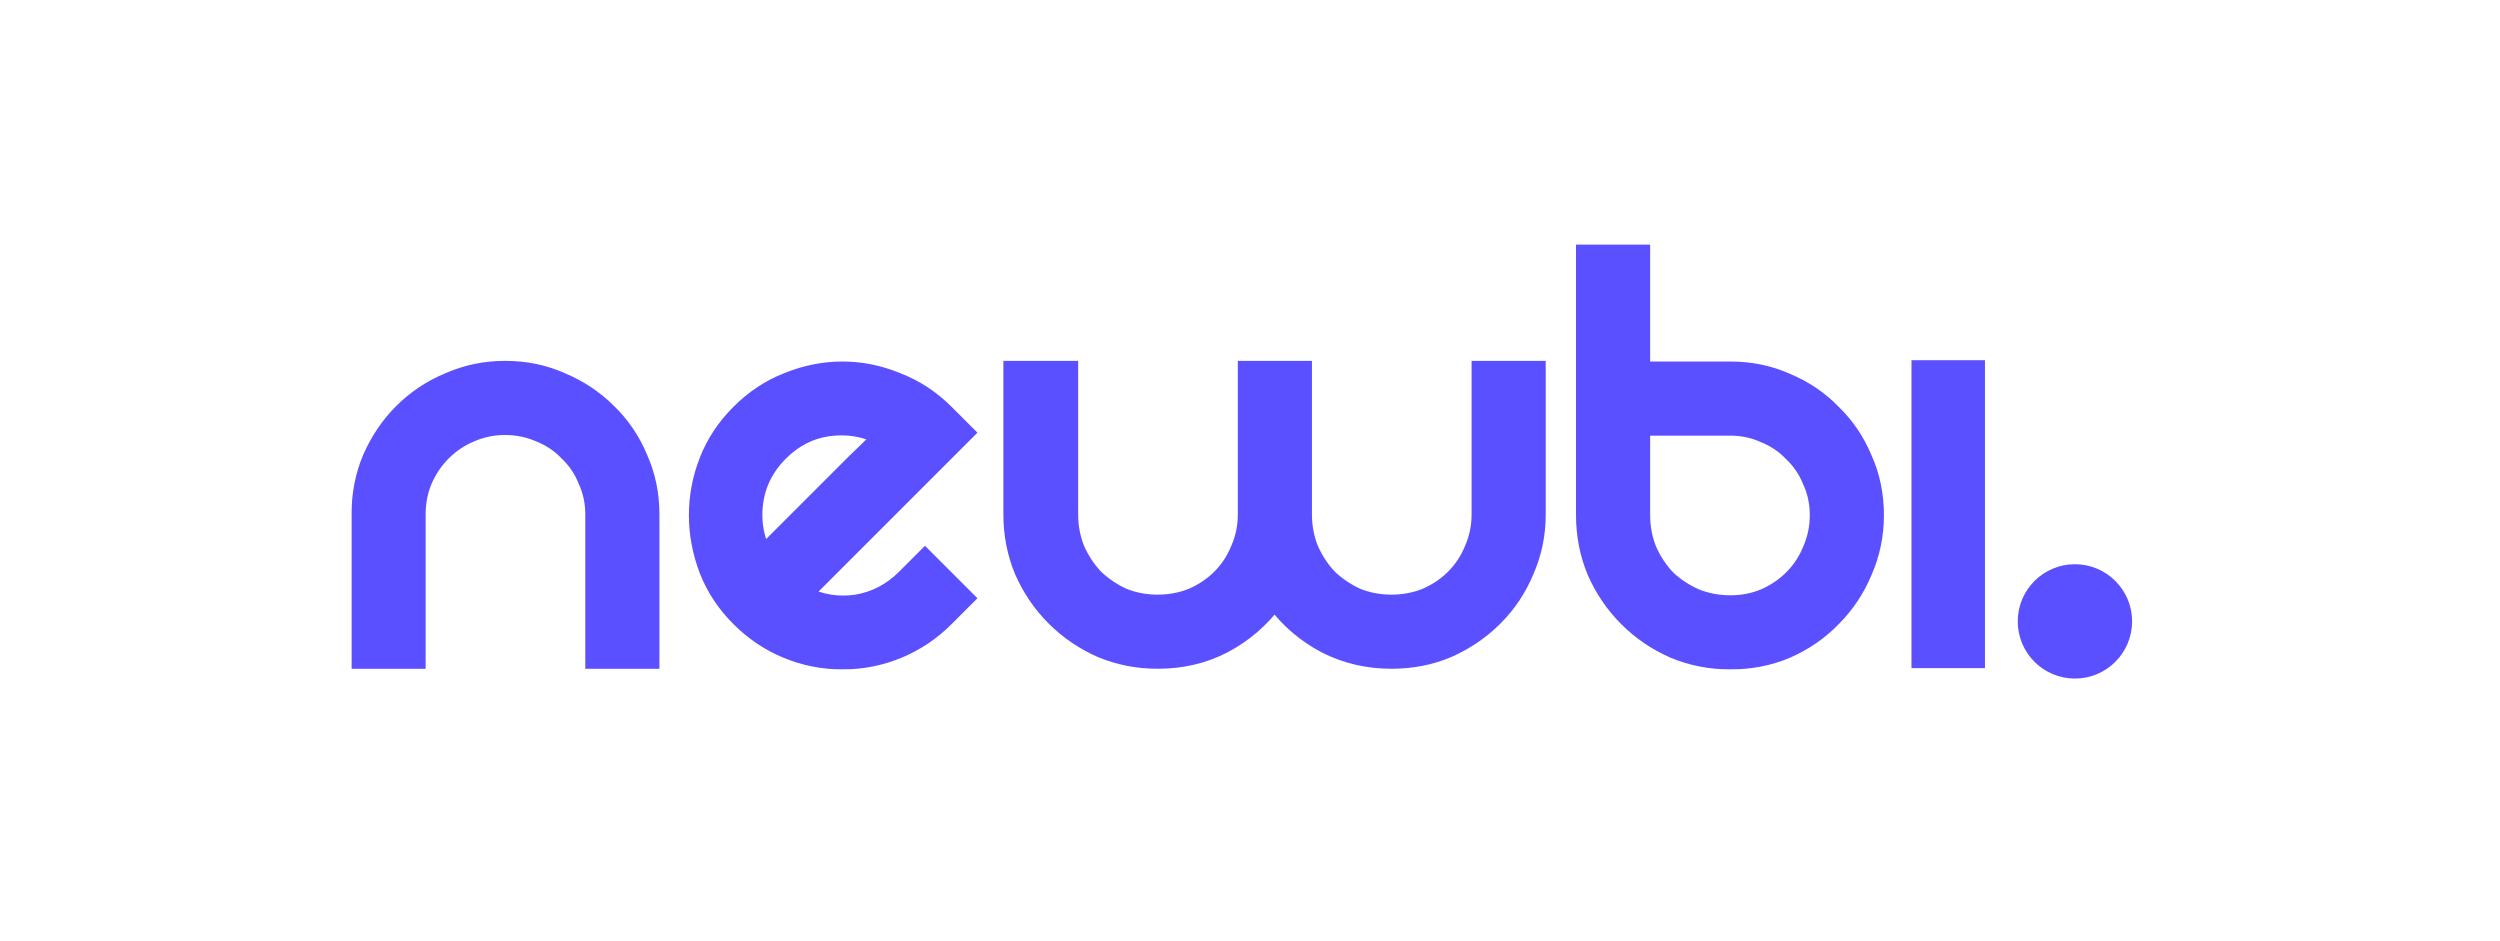 <svg width="3841" height="1445" viewBox="0 0 3841 1445" fill="none" xmlns="http://www.w3.org/2000/svg">
<mask id="path-1-outside-1_32_10" maskUnits="userSpaceOnUse" x="539.617" y="374.955" width="2511" height="654" fill="black">
<rect fill="white" x="539.617" y="374.955" width="2511" height="654"/>
<path d="M552.617 790.469C552.617 759.208 558.271 730.274 569.578 703.668C581.551 676.397 597.514 652.785 617.469 632.831C638.088 612.211 662.033 596.248 689.304 584.94C716.575 572.968 745.509 566.981 776.105 566.981C807.367 566.981 836.301 572.968 862.906 584.94C890.177 596.248 914.122 612.211 934.742 632.831C955.361 652.785 971.325 676.397 982.632 703.668C994.605 730.274 1000.59 759.208 1000.59 790.469V1014.96H911.794V790.469C911.794 771.845 908.136 754.552 900.819 738.588C894.168 721.96 884.523 707.659 871.886 695.687C859.913 683.049 845.613 673.404 828.984 666.753C812.355 659.436 794.729 655.778 776.105 655.778C757.481 655.778 739.855 659.436 723.226 666.753C707.263 673.404 692.962 683.049 680.325 695.687C668.352 707.659 658.707 721.96 651.391 738.588C644.739 754.552 641.414 771.845 641.414 790.469V1014.96H552.617V790.469ZM1421.14 856.319L1484 919.175L1453.07 950.104C1431.79 971.388 1407.51 987.684 1380.24 998.992C1352.97 1010.3 1324.36 1015.95 1294.43 1015.95C1264.5 1015.95 1235.9 1010.3 1208.63 998.992C1181.36 987.684 1157.08 971.388 1135.8 950.104C1113.85 928.154 1097.55 903.544 1086.91 876.273C1076.27 848.337 1070.95 820.068 1070.95 791.467C1070.95 762.866 1076.27 734.93 1086.91 707.659C1097.55 680.388 1113.85 655.778 1135.8 633.828C1157.75 611.879 1182.36 595.583 1209.63 584.94C1237.56 573.633 1265.83 567.979 1294.43 567.979C1323.03 567.979 1350.97 573.633 1378.24 584.94C1406.18 595.583 1431.12 611.879 1453.07 633.828L1484 664.757L1235.57 913.188C1260.84 925.826 1287.45 930.149 1315.39 926.159C1343.99 921.503 1368.93 908.532 1390.21 887.248L1421.14 856.319ZM1198.65 695.687C1172.05 722.292 1158.74 754.219 1158.74 791.467C1158.74 812.087 1163.4 831.708 1172.71 850.332C1180.69 842.351 1192.67 830.378 1208.63 814.415C1225.26 797.786 1242.55 780.492 1260.51 762.533C1279.14 743.909 1296.76 726.283 1313.39 709.654C1330.68 693.026 1343.99 680.056 1353.3 670.744C1328.02 658.106 1301.08 653.783 1272.48 657.773C1244.55 661.764 1219.94 674.402 1198.65 695.687ZM2362.3 566.981V790.469C2362.3 821.066 2356.31 850 2344.34 877.271C2333.03 904.541 2317.07 928.487 2296.45 949.106C2275.83 969.725 2251.89 986.021 2224.61 997.994C2198.01 1009.3 2169.08 1014.96 2137.81 1014.96C2101.23 1014.96 2067.31 1006.97 2036.05 991.01C2004.79 974.381 1978.84 952.099 1958.23 924.163C1937.61 952.099 1911.67 974.381 1880.4 991.01C1849.81 1006.97 1815.88 1014.96 1778.64 1014.96C1748.04 1014.96 1719.11 1009.3 1691.84 997.994C1664.56 986.021 1640.62 969.725 1620 949.106C1599.38 928.487 1583.08 904.541 1571.11 877.271C1559.8 850 1554.15 821.066 1554.15 790.469V566.981H1643.95V790.469C1643.95 809.093 1647.27 826.72 1653.92 843.348C1661.24 859.977 1670.88 874.61 1682.86 887.248C1695.49 899.22 1709.79 908.865 1725.76 916.181C1742.39 922.833 1760.01 926.159 1778.64 926.159C1797.26 926.159 1814.89 922.833 1831.52 916.181C1848.14 908.865 1862.44 899.22 1874.42 887.248C1887.05 874.61 1896.7 859.977 1903.35 843.348C1910.67 826.72 1914.33 809.093 1914.33 790.469V566.981H2003.12V790.469C2003.12 809.093 2006.45 826.72 2013.1 843.348C2020.42 859.977 2030.06 874.61 2042.03 887.248C2054.67 899.22 2068.97 908.865 2084.93 916.181C2101.56 922.833 2119.19 926.159 2137.81 926.159C2156.44 926.159 2174.06 922.833 2190.69 916.181C2207.32 908.865 2221.62 899.22 2233.59 887.248C2246.23 874.61 2255.88 859.977 2262.53 843.348C2269.84 826.72 2273.5 809.093 2273.5 790.469V566.981H2362.3ZM2658.42 567.979C2689.68 567.979 2718.61 573.965 2745.22 585.938C2772.49 597.245 2796.1 613.209 2816.06 633.828C2836.68 653.782 2852.64 677.395 2863.95 704.666C2875.92 731.272 2881.91 760.205 2881.91 791.467C2881.91 822.064 2875.92 850.997 2863.95 878.268C2852.64 905.539 2836.68 929.484 2816.06 950.104C2796.1 970.723 2772.49 987.019 2745.22 998.992C2718.61 1010.3 2689.68 1015.95 2658.42 1015.95C2627.82 1015.95 2598.89 1010.3 2571.62 998.992C2544.35 987.019 2520.4 970.723 2499.78 950.104C2479.16 929.484 2462.87 905.539 2450.89 878.268C2439.59 850.997 2433.93 822.064 2433.93 791.467V388.391H2522.73V567.979H2658.42ZM2658.42 927.156C2677.04 927.156 2694.34 923.831 2710.3 917.179C2726.93 909.863 2741.23 900.218 2753.2 888.245C2765.84 875.608 2775.48 860.975 2782.13 844.346C2789.45 827.717 2793.11 810.091 2793.11 791.467C2793.11 772.843 2789.45 755.549 2782.13 739.586C2775.48 722.957 2765.84 708.657 2753.2 696.684C2741.23 684.047 2726.93 674.402 2710.3 667.751C2694.34 660.434 2677.04 656.776 2658.42 656.776H2522.73V791.467C2522.73 810.091 2526.05 827.717 2532.71 844.346C2540.02 860.975 2549.67 875.608 2561.64 888.245C2574.28 900.218 2588.91 909.863 2605.54 917.179C2622.17 923.831 2639.79 927.156 2658.42 927.156ZM2949.34 565.984H3037.14V1013.96H2949.34V565.984Z"/>
</mask>
<path d="M552.617 790.469C552.617 759.208 558.271 730.274 569.578 703.668C581.551 676.397 597.514 652.785 617.469 632.831C638.088 612.211 662.033 596.248 689.304 584.94C716.575 572.968 745.509 566.981 776.105 566.981C807.367 566.981 836.301 572.968 862.906 584.94C890.177 596.248 914.122 612.211 934.742 632.831C955.361 652.785 971.325 676.397 982.632 703.668C994.605 730.274 1000.59 759.208 1000.59 790.469V1014.96H911.794V790.469C911.794 771.845 908.136 754.552 900.819 738.588C894.168 721.96 884.523 707.659 871.886 695.687C859.913 683.049 845.613 673.404 828.984 666.753C812.355 659.436 794.729 655.778 776.105 655.778C757.481 655.778 739.855 659.436 723.226 666.753C707.263 673.404 692.962 683.049 680.325 695.687C668.352 707.659 658.707 721.96 651.391 738.588C644.739 754.552 641.414 771.845 641.414 790.469V1014.96H552.617V790.469ZM1421.14 856.319L1484 919.175L1453.07 950.104C1431.79 971.388 1407.51 987.684 1380.24 998.992C1352.97 1010.3 1324.36 1015.95 1294.43 1015.95C1264.5 1015.95 1235.9 1010.3 1208.63 998.992C1181.36 987.684 1157.08 971.388 1135.8 950.104C1113.85 928.154 1097.55 903.544 1086.91 876.273C1076.27 848.337 1070.95 820.068 1070.95 791.467C1070.95 762.866 1076.27 734.93 1086.91 707.659C1097.55 680.388 1113.85 655.778 1135.8 633.828C1157.75 611.879 1182.36 595.583 1209.63 584.94C1237.56 573.633 1265.83 567.979 1294.43 567.979C1323.03 567.979 1350.97 573.633 1378.24 584.94C1406.18 595.583 1431.12 611.879 1453.07 633.828L1484 664.757L1235.57 913.188C1260.84 925.826 1287.45 930.149 1315.39 926.159C1343.99 921.503 1368.93 908.532 1390.21 887.248L1421.14 856.319ZM1198.65 695.687C1172.05 722.292 1158.74 754.219 1158.74 791.467C1158.74 812.087 1163.4 831.708 1172.71 850.332C1180.69 842.351 1192.67 830.378 1208.63 814.415C1225.26 797.786 1242.55 780.492 1260.51 762.533C1279.14 743.909 1296.76 726.283 1313.39 709.654C1330.68 693.026 1343.99 680.056 1353.3 670.744C1328.02 658.106 1301.08 653.783 1272.48 657.773C1244.55 661.764 1219.94 674.402 1198.65 695.687ZM2362.3 566.981V790.469C2362.3 821.066 2356.31 850 2344.34 877.271C2333.03 904.541 2317.07 928.487 2296.45 949.106C2275.83 969.725 2251.89 986.021 2224.61 997.994C2198.01 1009.3 2169.08 1014.96 2137.81 1014.96C2101.23 1014.96 2067.31 1006.97 2036.05 991.01C2004.79 974.381 1978.84 952.099 1958.23 924.163C1937.61 952.099 1911.67 974.381 1880.4 991.01C1849.81 1006.97 1815.88 1014.96 1778.64 1014.96C1748.04 1014.96 1719.11 1009.3 1691.84 997.994C1664.56 986.021 1640.62 969.725 1620 949.106C1599.38 928.487 1583.08 904.541 1571.11 877.271C1559.8 850 1554.15 821.066 1554.15 790.469V566.981H1643.95V790.469C1643.95 809.093 1647.27 826.72 1653.92 843.348C1661.24 859.977 1670.88 874.61 1682.86 887.248C1695.49 899.22 1709.79 908.865 1725.76 916.181C1742.39 922.833 1760.01 926.159 1778.64 926.159C1797.26 926.159 1814.89 922.833 1831.52 916.181C1848.14 908.865 1862.44 899.22 1874.42 887.248C1887.05 874.61 1896.7 859.977 1903.35 843.348C1910.67 826.72 1914.33 809.093 1914.33 790.469V566.981H2003.12V790.469C2003.12 809.093 2006.45 826.72 2013.1 843.348C2020.42 859.977 2030.06 874.61 2042.03 887.248C2054.67 899.22 2068.97 908.865 2084.93 916.181C2101.56 922.833 2119.19 926.159 2137.81 926.159C2156.44 926.159 2174.06 922.833 2190.69 916.181C2207.32 908.865 2221.62 899.22 2233.59 887.248C2246.23 874.61 2255.88 859.977 2262.53 843.348C2269.84 826.72 2273.5 809.093 2273.5 790.469V566.981H2362.3ZM2658.42 567.979C2689.68 567.979 2718.61 573.965 2745.22 585.938C2772.49 597.245 2796.1 613.209 2816.06 633.828C2836.68 653.782 2852.64 677.395 2863.95 704.666C2875.92 731.272 2881.91 760.205 2881.91 791.467C2881.91 822.064 2875.92 850.997 2863.95 878.268C2852.64 905.539 2836.68 929.484 2816.06 950.104C2796.1 970.723 2772.49 987.019 2745.22 998.992C2718.61 1010.3 2689.68 1015.95 2658.42 1015.95C2627.82 1015.95 2598.89 1010.3 2571.62 998.992C2544.35 987.019 2520.4 970.723 2499.78 950.104C2479.16 929.484 2462.87 905.539 2450.89 878.268C2439.59 850.997 2433.93 822.064 2433.93 791.467V388.391H2522.73V567.979H2658.42ZM2658.42 927.156C2677.04 927.156 2694.34 923.831 2710.3 917.179C2726.93 909.863 2741.23 900.218 2753.2 888.245C2765.84 875.608 2775.48 860.975 2782.13 844.346C2789.45 827.717 2793.11 810.091 2793.11 791.467C2793.11 772.843 2789.45 755.549 2782.13 739.586C2775.48 722.957 2765.84 708.657 2753.2 696.684C2741.23 684.047 2726.93 674.402 2710.3 667.751C2694.34 660.434 2677.04 656.776 2658.42 656.776H2522.73V791.467C2522.73 810.091 2526.05 827.717 2532.71 844.346C2540.02 860.975 2549.67 875.608 2561.64 888.245C2574.28 900.218 2588.91 909.863 2605.54 917.179C2622.17 923.831 2639.79 927.156 2658.42 927.156ZM2949.34 565.984H3037.14V1013.96H2949.34V565.984Z" fill="#5B50FF"/>
<path d="M569.578 703.668L558.088 698.624L558.058 698.692L558.029 698.76L569.578 703.668ZM617.469 632.831L626.342 641.704L626.342 641.704L617.469 632.831ZM689.304 584.94L694.111 596.532L694.23 596.483L694.349 596.431L689.304 584.94ZM862.906 584.94L857.757 596.384L857.927 596.461L858.1 596.532L862.906 584.94ZM934.742 632.831L925.868 641.704L925.941 641.777L926.015 641.848L934.742 632.831ZM982.632 703.668L971.04 708.475L971.112 708.647L971.188 708.818L982.632 703.668ZM1000.59 1014.96V1027.5H1013.14V1014.96H1000.59ZM911.794 1014.96H899.245V1027.5H911.794V1014.96ZM900.819 738.588L889.168 743.249L889.283 743.536L889.412 743.817L900.819 738.588ZM871.886 695.687L862.776 704.317L863.009 704.563L863.255 704.796L871.886 695.687ZM828.984 666.753L823.93 678.239L824.125 678.325L824.323 678.404L828.984 666.753ZM723.226 666.753L728.053 678.337L728.167 678.289L728.28 678.239L723.226 666.753ZM680.325 695.687L671.451 686.813L671.451 686.813L680.325 695.687ZM651.391 738.588L639.905 733.534L639.855 733.647L639.807 733.762L651.391 738.588ZM641.414 1014.96V1027.5H653.963V1014.96H641.414ZM552.617 1014.96H540.068V1027.5H552.617V1014.96ZM565.166 790.469C565.166 760.756 570.532 733.507 581.128 708.577L558.029 698.76C546.01 727.041 540.068 757.66 540.068 790.469H565.166ZM581.069 708.713C592.45 682.79 607.551 660.495 626.342 641.704L608.595 623.957C587.478 645.074 570.652 670.005 558.088 698.624L581.069 708.713ZM626.342 641.704C645.783 622.264 668.341 607.217 694.111 596.532L684.498 573.348C655.725 585.278 630.393 602.159 608.595 623.957L626.342 641.704ZM694.349 596.431C719.985 585.175 747.197 579.53 776.105 579.53V554.432C743.821 554.432 713.164 560.76 684.259 573.45L694.349 596.431ZM776.105 579.53C805.72 579.53 832.884 585.191 857.757 596.384L868.056 573.497C839.718 560.744 809.013 554.432 776.105 554.432V579.53ZM858.1 596.532C883.869 607.217 906.428 622.264 925.868 641.704L943.615 623.957C921.817 602.159 896.485 585.278 867.713 573.348L858.1 596.532ZM926.015 641.848C945.365 660.575 960.37 682.742 971.04 708.475L994.224 698.862C982.279 670.053 965.357 644.995 943.469 623.813L926.015 641.848ZM971.188 708.818C982.381 733.691 988.042 760.854 988.042 790.469H1013.14C1013.14 757.561 1006.83 726.857 994.076 698.519L971.188 708.818ZM988.042 790.469V1014.96H1013.14V790.469H988.042ZM1000.59 1002.41H911.794V1027.5H1000.59V1002.41ZM924.343 1014.96V790.469H899.245V1014.96H924.343ZM924.343 790.469C924.343 770.152 920.341 751.062 912.227 733.36L889.412 743.817C895.931 758.041 899.245 773.539 899.245 790.469H924.343ZM912.471 733.928C905.166 715.665 894.509 699.833 880.516 686.577L863.255 704.796C874.538 715.485 883.17 728.254 889.168 743.249L912.471 733.928ZM880.996 687.056C867.739 673.063 851.907 662.406 833.645 655.101L824.323 678.404C839.318 684.402 852.087 693.034 862.776 704.317L880.996 687.056ZM834.038 655.266C815.776 647.231 796.424 643.229 776.105 643.229V668.327C793.034 668.327 808.935 671.641 823.93 678.239L834.038 655.266ZM776.105 643.229C755.786 643.229 736.434 647.231 718.172 655.266L728.28 678.239C743.276 671.641 759.176 668.327 776.105 668.327V643.229ZM718.4 655.169C700.872 662.472 685.208 673.056 671.451 686.813L689.198 704.56C700.716 693.042 713.653 684.336 728.053 678.337L718.4 655.169ZM671.451 686.813C658.3 699.964 647.802 715.586 639.905 733.534L662.877 743.642C669.613 728.333 678.404 715.354 689.198 704.56L671.451 686.813ZM639.807 733.762C632.471 751.369 628.865 770.317 628.865 790.469H653.963C653.963 773.373 657.008 757.734 662.975 743.415L639.807 733.762ZM628.865 790.469V1014.96H653.963V790.469H628.865ZM641.414 1002.41H552.617V1027.5H641.414V1002.41ZM565.166 1014.96V790.469H540.068V1014.96H565.166ZM1421.14 856.319L1430.02 847.445L1421.14 838.572L1412.27 847.445L1421.14 856.319ZM1484 919.175L1492.87 928.048L1501.75 919.175L1492.87 910.301L1484 919.175ZM1453.07 950.104L1444.2 941.23L1444.2 941.23L1453.07 950.104ZM1380.24 998.992L1375.43 987.4L1375.43 987.4L1380.24 998.992ZM1208.63 998.992L1213.44 987.4L1213.44 987.4L1208.63 998.992ZM1086.91 876.273L1075.18 880.74L1075.2 880.788L1075.22 880.835L1086.91 876.273ZM1086.91 707.659L1075.22 703.097L1075.22 703.097L1086.91 707.659ZM1135.8 633.828L1126.92 624.955L1126.92 624.955L1135.8 633.828ZM1209.63 584.94L1214.19 596.631L1214.26 596.602L1214.34 596.572L1209.63 584.94ZM1378.24 584.94L1373.43 596.532L1373.6 596.602L1373.77 596.667L1378.24 584.94ZM1484 664.757L1492.87 673.631L1501.75 664.757L1492.87 655.884L1484 664.757ZM1235.57 913.188L1226.69 904.315L1214.38 916.626L1229.96 924.412L1235.57 913.188ZM1315.39 926.159L1317.16 938.581L1317.28 938.564L1317.4 938.544L1315.39 926.159ZM1390.21 887.248L1381.34 878.374L1381.34 878.374L1390.21 887.248ZM1198.65 695.687L1189.78 686.813L1189.78 686.813L1198.65 695.687ZM1172.71 850.332L1161.49 855.944L1169.27 871.517L1181.59 859.206L1172.71 850.332ZM1208.63 814.415L1217.5 823.288L1217.5 823.288L1208.63 814.415ZM1313.39 709.654L1304.69 700.609L1304.6 700.694L1304.52 700.781L1313.39 709.654ZM1353.3 670.744L1362.17 679.617L1374.48 667.306L1358.91 659.519L1353.3 670.744ZM1272.48 657.773L1270.75 645.345L1270.73 645.348L1270.71 645.35L1272.48 657.773ZM1412.27 865.192L1475.13 928.048L1492.87 910.301L1430.02 847.445L1412.27 865.192ZM1475.13 910.301L1444.2 941.23L1461.94 958.977L1492.87 928.048L1475.13 910.301ZM1444.2 941.23C1424.05 961.374 1401.15 976.735 1375.43 987.4L1385.04 1010.58C1413.87 998.633 1439.52 981.403 1461.94 958.977L1444.2 941.23ZM1375.43 987.4C1349.7 998.066 1322.74 1003.4 1294.43 1003.4V1028.5C1325.99 1028.5 1356.23 1022.53 1385.04 1010.58L1375.43 987.4ZM1294.43 1003.4C1266.13 1003.4 1239.16 998.066 1213.44 987.4L1203.82 1010.58C1232.64 1022.53 1262.88 1028.5 1294.43 1028.5V1003.4ZM1213.44 987.4C1187.72 976.735 1164.81 961.374 1144.67 941.23L1126.92 958.977C1149.35 981.403 1175 998.633 1203.82 1010.58L1213.44 987.4ZM1144.67 941.23C1123.87 920.432 1108.57 897.269 1098.6 871.711L1075.22 880.835C1086.53 909.819 1103.82 935.876 1126.92 958.977L1144.67 941.23ZM1098.64 871.805C1088.51 845.231 1083.49 818.473 1083.49 791.467H1058.4C1058.4 821.663 1064.02 851.443 1075.18 880.74L1098.64 871.805ZM1083.49 791.467C1083.49 764.464 1088.51 738.073 1098.6 712.221L1075.22 703.097C1064.02 731.787 1058.4 761.268 1058.4 791.467H1083.49ZM1098.6 712.221C1108.57 686.663 1123.87 663.5 1144.67 642.702L1126.92 624.955C1103.82 648.056 1086.53 674.113 1075.22 703.097L1098.6 712.221ZM1144.67 642.702C1165.47 621.904 1188.63 606.604 1214.19 596.631L1205.07 573.25C1176.08 584.561 1150.02 601.853 1126.92 624.955L1144.67 642.702ZM1214.34 596.572C1240.86 585.838 1267.53 580.528 1294.43 580.528V555.43C1264.13 555.43 1234.27 561.428 1204.92 573.308L1214.34 596.572ZM1294.43 580.528C1321.33 580.528 1347.64 585.836 1373.43 596.532L1383.05 573.348C1354.3 561.43 1324.74 555.43 1294.43 555.43V580.528ZM1373.77 596.667C1399.99 606.655 1423.45 621.954 1444.2 642.702L1461.94 624.955C1438.79 601.803 1412.36 584.51 1382.71 573.213L1373.77 596.667ZM1444.2 642.702L1475.13 673.631L1492.87 655.884L1461.94 624.955L1444.2 642.702ZM1475.13 655.884L1226.69 904.315L1244.44 922.062L1492.87 673.631L1475.13 655.884ZM1229.96 924.412C1257.51 938.19 1286.69 942.934 1317.16 938.581L1313.61 913.736C1288.21 917.365 1264.18 913.462 1241.18 901.964L1229.96 924.412ZM1317.4 938.544C1348.71 933.448 1376.02 919.19 1399.09 896.121L1381.34 878.374C1361.84 897.875 1339.27 909.557 1313.37 913.773L1317.4 938.544ZM1399.09 896.121L1430.02 865.192L1412.27 847.445L1381.34 878.374L1399.09 896.121ZM1189.78 686.813C1160.85 715.745 1146.2 750.853 1146.2 791.467H1171.29C1171.29 757.585 1183.25 728.839 1207.53 704.56L1189.78 686.813ZM1146.2 791.467C1146.2 814.055 1151.31 835.596 1161.49 855.944L1183.94 844.72C1175.49 827.821 1171.29 810.119 1171.29 791.467H1146.2ZM1181.59 859.206C1189.57 851.224 1201.54 839.251 1217.5 823.288L1199.76 805.541C1183.79 821.504 1171.82 833.477 1163.84 841.459L1181.59 859.206ZM1217.5 823.288C1234.13 806.659 1251.43 789.366 1269.38 771.407L1251.64 753.66C1233.68 771.619 1216.38 788.912 1199.76 805.541L1217.5 823.288ZM1269.38 771.407C1269.42 771.37 1269.46 771.334 1269.49 771.298C1269.53 771.261 1269.57 771.225 1269.6 771.189C1269.64 771.152 1269.68 771.116 1269.71 771.08C1269.75 771.043 1269.78 771.007 1269.82 770.971C1269.86 770.934 1269.89 770.898 1269.93 770.862C1269.97 770.825 1270 770.789 1270.04 770.753C1270.08 770.716 1270.11 770.68 1270.15 770.644C1270.18 770.607 1270.22 770.571 1270.26 770.535C1270.29 770.498 1270.33 770.462 1270.37 770.426C1270.4 770.389 1270.44 770.353 1270.47 770.317C1270.51 770.28 1270.55 770.244 1270.58 770.208C1270.62 770.172 1270.66 770.135 1270.69 770.099C1270.73 770.063 1270.76 770.026 1270.8 769.99C1270.84 769.954 1270.87 769.918 1270.91 769.881C1270.95 769.845 1270.98 769.809 1271.02 769.773C1271.06 769.736 1271.09 769.7 1271.13 769.664C1271.16 769.628 1271.2 769.591 1271.24 769.555C1271.27 769.519 1271.31 769.483 1271.35 769.446C1271.38 769.41 1271.42 769.374 1271.45 769.338C1271.49 769.301 1271.53 769.265 1271.56 769.229C1271.6 769.193 1271.63 769.156 1271.67 769.12C1271.71 769.084 1271.74 769.048 1271.78 769.012C1271.82 768.975 1271.85 768.939 1271.89 768.903C1271.92 768.867 1271.96 768.831 1272 768.794C1272.03 768.758 1272.07 768.722 1272.11 768.686C1272.14 768.65 1272.18 768.613 1272.21 768.577C1272.25 768.541 1272.29 768.505 1272.32 768.469C1272.36 768.433 1272.39 768.396 1272.43 768.36C1272.47 768.324 1272.5 768.288 1272.54 768.252C1272.58 768.216 1272.61 768.18 1272.65 768.143C1272.68 768.107 1272.72 768.071 1272.76 768.035C1272.79 767.999 1272.83 767.963 1272.86 767.927C1273.63 767.156 1273.83 766.963 1274.6 766.195C1274.6 766.195 1275.03 765.763 1275.03 765.763C1275.41 765.379 1275.08 765.715 1275.46 765.332C1276.03 764.757 1275.75 765.044 1276.32 764.47C1277.84 762.947 1278.24 762.551 1279.76 761.036C1279.95 760.846 1280.42 760.371 1280.61 760.181C1280.7 760.086 1280.73 760.063 1280.82 759.968C1280.86 759.932 1280.89 759.897 1280.93 759.861C1280.97 759.826 1281 759.79 1281.04 759.755C1281.42 759.375 1281.08 759.707 1281.46 759.328C1281.56 759.233 1281.79 758.997 1281.89 758.902C1282.27 758.524 1281.72 759.067 1282.1 758.689C1282.39 758.405 1282.03 758.76 1282.32 758.476C1282.88 757.909 1282.17 758.618 1282.74 758.051C1282.83 757.956 1283.07 757.72 1283.17 757.626C1283.73 757.06 1283.02 757.767 1283.59 757.201C1283.78 757.013 1283.83 756.966 1284.01 756.777C1284.27 756.526 1284.19 756.604 1284.44 756.353C1284.72 756.071 1284.37 756.424 1284.65 756.141C1284.74 756.047 1284.77 756.024 1284.86 755.93C1285.33 755.459 1284.6 756.188 1285.07 755.718C1285.36 755.436 1285 755.788 1285.28 755.506C1286.04 754.755 1284.96 755.835 1285.71 755.084C1285.74 755.048 1285.78 755.013 1285.81 754.978C1285.85 754.943 1285.88 754.908 1285.92 754.872C1285.95 754.837 1285.99 754.802 1286.02 754.767C1286.06 754.732 1286.1 754.696 1286.13 754.661C1286.17 754.626 1286.2 754.591 1286.24 754.556C1286.27 754.52 1286.31 754.485 1286.34 754.45C1286.38 754.415 1286.41 754.38 1286.45 754.345C1286.48 754.309 1286.52 754.274 1286.55 754.239C1288.06 752.731 1288.42 752.376 1289.92 750.876C1291.41 749.381 1291.77 749.023 1293.26 747.536C1293.99 746.798 1294.18 746.611 1294.92 745.875C1295.29 745.506 1295.38 745.414 1295.75 745.046C1296.2 744.586 1295.7 745.092 1296.16 744.632C1296.53 744.265 1296.2 744.586 1296.57 744.219C1296.94 743.852 1297.03 743.761 1297.4 743.394C1297.58 743.21 1297.63 743.165 1297.81 742.981C1297.99 742.798 1297.83 742.959 1298.02 742.775C1298.47 742.318 1297.76 743.027 1298.22 742.57C1298.95 741.838 1299.14 741.655 1299.87 740.926C1301.32 739.473 1301.69 739.101 1303.14 737.656C1303.17 737.622 1303.2 737.588 1303.24 737.554C1303.27 737.52 1303.31 737.486 1303.34 737.452C1303.37 737.419 1303.41 737.385 1303.44 737.351C1303.47 737.317 1303.51 737.283 1303.54 737.249C1303.58 737.215 1303.61 737.181 1303.64 737.147C1303.68 737.113 1303.71 737.079 1303.75 737.046C1303.78 737.012 1303.81 736.978 1303.85 736.944C1303.88 736.91 1303.92 736.876 1303.95 736.842C1304.31 736.481 1303.79 737 1304.15 736.639C1304.38 736.413 1304.13 736.662 1304.36 736.436C1304.72 736.075 1304.4 736.391 1304.76 736.03C1305.03 735.759 1304.9 735.895 1305.17 735.624C1305.53 735.264 1305.21 735.579 1305.57 735.219C1305.75 735.039 1305.8 734.994 1305.98 734.814C1306.07 734.724 1306.29 734.499 1306.38 734.41C1306.42 734.376 1306.45 734.342 1306.48 734.309C1306.52 734.275 1306.55 734.241 1306.58 734.207C1306.62 734.174 1306.65 734.14 1306.68 734.106C1306.72 734.073 1306.75 734.039 1306.79 734.005C1306.82 733.972 1306.85 733.938 1306.89 733.904C1306.92 733.871 1306.95 733.837 1306.99 733.803C1307.17 733.624 1307.01 733.781 1307.19 733.602C1307.22 733.568 1307.26 733.534 1307.29 733.501C1307.32 733.467 1307.36 733.433 1307.39 733.4C1307.75 733.041 1307.23 733.557 1307.59 733.198C1307.77 733.019 1307.82 732.974 1308 732.795C1308.18 732.616 1308.22 732.571 1308.4 732.392C1308.43 732.359 1308.47 732.325 1308.5 732.292C1308.53 732.258 1308.57 732.225 1308.6 732.191C1308.6 732.191 1308.8 731.99 1308.8 731.99C1308.98 731.811 1309.02 731.767 1309.2 731.588C1309.24 731.555 1309.27 731.521 1309.3 731.488C1309.34 731.454 1309.37 731.421 1309.4 731.387C1309.76 731.03 1309.25 731.543 1309.6 731.186C1309.64 731.153 1309.67 731.12 1309.71 731.086C1309.74 731.053 1309.77 731.019 1309.81 730.986C1310.07 730.718 1309.74 731.053 1310.01 730.785C1310.04 730.752 1310.07 730.718 1310.11 730.685C1310.14 730.652 1310.17 730.618 1310.21 730.585C1310.24 730.551 1310.27 730.518 1310.31 730.485C1310.34 730.451 1310.37 730.418 1310.41 730.384C1310.94 729.851 1310.27 730.518 1310.81 729.984C1310.84 729.951 1310.87 729.917 1310.91 729.884C1310.94 729.85 1310.97 729.817 1311.01 729.784C1311.04 729.75 1311.07 729.717 1311.11 729.684C1311.14 729.65 1311.17 729.617 1311.21 729.584C1311.56 729.228 1311.65 729.14 1312.01 728.785C1312.89 727.898 1311.92 728.873 1312.8 727.987C1313.4 727.391 1313.8 726.989 1314.4 726.396C1314.44 726.352 1314.55 726.241 1314.59 726.197C1314.63 726.164 1314.66 726.131 1314.69 726.098C1314.73 726.065 1314.76 726.032 1314.79 725.999C1314.83 725.966 1314.86 725.933 1314.89 725.9C1314.92 725.867 1314.96 725.834 1314.99 725.801C1315.02 725.768 1315.06 725.734 1315.09 725.701C1315.12 725.668 1315.16 725.635 1315.19 725.602C1315.37 725.426 1315.21 725.58 1315.39 725.404C1315.42 725.371 1315.45 725.338 1315.49 725.305C1315.52 725.272 1315.55 725.239 1315.59 725.206C1315.85 724.942 1315.52 725.272 1315.78 725.008C1315.82 724.975 1315.85 724.942 1315.88 724.909C1315.92 724.876 1315.95 724.843 1315.98 724.81C1317.38 723.407 1317.74 723.053 1319.13 721.658C1320.54 720.255 1320.87 719.922 1322.26 718.528L1304.52 700.781C1304.34 700.954 1304.3 700.998 1304.13 701.171C1304.09 701.203 1304.06 701.236 1304.03 701.268C1304 701.301 1303.96 701.333 1303.93 701.366C1303.76 701.539 1303.91 701.388 1303.74 701.561C1303.48 701.821 1303.61 701.691 1303.35 701.952C1303.35 701.952 1303.15 702.147 1303.15 702.147C1302.8 702.495 1303.3 701.995 1302.95 702.343C1302.72 702.575 1302.8 702.502 1302.56 702.734C1301.95 703.344 1302.78 702.517 1302.17 703.126C1301.88 703.419 1301.68 703.617 1301.39 703.911C1301.35 703.943 1301.32 703.976 1301.29 704.009C1301.26 704.041 1301.22 704.074 1301.19 704.107C1300.93 704.369 1301.26 704.041 1300.99 704.303C1300.47 704.827 1301.32 703.976 1300.8 704.5C1300.45 704.85 1300.95 704.347 1300.6 704.697C1299.9 705.397 1300.51 704.784 1299.81 705.484C1299.29 706.01 1299.94 705.353 1299.42 705.878C1299.39 705.911 1299.35 705.944 1299.32 705.977C1299.29 706.01 1299.25 706.043 1299.22 706.076C1298.87 706.426 1299.38 705.922 1299.02 706.273C1298.5 706.8 1298.76 706.536 1298.23 707.063C1297.88 707.415 1297.79 707.504 1297.44 707.855C1296.5 708.795 1297.59 707.709 1296.65 708.649C1296.47 708.825 1296.63 708.671 1296.45 708.847C1296.42 708.88 1296.38 708.913 1296.35 708.947C1296.32 708.98 1296.28 709.013 1296.25 709.046C1295.9 709.399 1296.21 709.09 1295.85 709.444C1295.68 709.62 1295.63 709.665 1295.46 709.841C1295.28 710.018 1295.43 709.864 1295.26 710.041C1295.18 710.115 1295.13 710.165 1295.06 710.24C1295.01 710.284 1294.9 710.395 1294.86 710.439C1294.73 710.572 1294.79 710.506 1294.66 710.638C1294.63 710.672 1294.59 710.705 1294.56 710.738C1294.53 710.771 1294.49 710.805 1294.46 710.838C1294.43 710.871 1294.39 710.904 1294.36 710.938C1294.33 710.971 1294.29 711.004 1294.26 711.038C1293.9 711.393 1293.82 711.481 1293.46 711.837C1293.1 712.193 1293.02 712.281 1292.66 712.637C1292.3 712.994 1292.22 713.082 1291.86 713.44C1291.68 713.618 1291.63 713.663 1291.46 713.841C1291.4 713.901 1291.11 714.183 1291.05 714.243C1291.02 714.277 1290.99 714.31 1290.95 714.344C1290.92 714.377 1290.89 714.411 1290.85 714.444C1290.82 714.478 1290.79 714.511 1290.75 714.545C1290.72 714.578 1290.69 714.612 1290.65 714.645C1290.12 715.182 1290.79 714.511 1290.25 715.048C1290.22 715.082 1290.18 715.115 1290.15 715.149C1290.11 715.182 1290.08 715.216 1290.05 715.25C1290.01 715.283 1289.98 715.317 1289.95 715.35C1289.91 715.384 1289.88 715.418 1289.85 715.451C1289.67 715.63 1289.62 715.675 1289.44 715.855C1289.26 716.034 1289.22 716.079 1289.04 716.258C1288.68 716.617 1288.99 716.303 1288.63 716.663C1288.33 716.965 1287.32 717.979 1287.01 718.283C1286.65 718.644 1286.97 718.328 1286.61 718.689C1286.61 718.689 1286.2 719.095 1286.2 719.095C1285.48 719.817 1286.11 719.186 1285.39 719.909C1285.35 719.943 1285.32 719.977 1285.29 720.011C1285.25 720.045 1285.22 720.079 1285.18 720.113C1285.15 720.147 1285.12 720.181 1285.08 720.215C1285.05 720.249 1285.01 720.283 1284.98 720.317C1284.8 720.498 1284.75 720.543 1284.57 720.724C1283.67 721.631 1284.66 720.634 1283.76 721.541C1283.15 722.152 1282.73 722.566 1282.12 723.179C1281.39 723.909 1282.03 723.27 1281.3 724C1281.26 724.034 1281.23 724.069 1281.19 724.103C1281.16 724.137 1281.13 724.171 1281.09 724.206C1281.06 724.24 1281.02 724.274 1280.99 724.308C1280.95 724.343 1280.92 724.377 1280.89 724.411C1280.7 724.594 1280.66 724.64 1280.47 724.823C1280.44 724.857 1280.41 724.891 1280.37 724.926C1280.34 724.96 1280.3 724.994 1280.27 725.028C1280.23 725.063 1280.2 725.097 1280.17 725.131C1280.13 725.166 1280.1 725.2 1280.06 725.234C1279.93 725.372 1279.99 725.303 1279.86 725.44C1279.63 725.67 1279.88 725.418 1279.65 725.647C1279.62 725.681 1279.58 725.715 1279.55 725.75C1279.51 725.784 1279.48 725.819 1279.44 725.853C1279.41 725.887 1279.38 725.922 1279.34 725.956C1279.31 725.99 1279.27 726.025 1279.24 726.059C1278.93 726.365 1279.13 726.166 1278.83 726.472C1278.46 726.839 1278.78 726.518 1278.41 726.885C1278.38 726.92 1278.34 726.954 1278.31 726.989C1278.27 727.023 1278.24 727.058 1278.21 727.092C1278.11 727.184 1278.09 727.207 1278 727.299C1277.81 727.483 1277.77 727.529 1277.58 727.713C1277.55 727.748 1277.52 727.782 1277.48 727.817C1277.45 727.851 1277.41 727.886 1277.38 727.92C1277.29 728.012 1277.26 728.035 1277.17 728.128C1276.43 728.864 1276.25 729.051 1275.51 729.789C1275.14 730.159 1275.05 730.251 1274.68 730.622C1274.36 730.933 1274.15 731.144 1273.84 731.456C1273.66 731.641 1273.19 732.106 1273.01 732.292C1273.01 732.292 1272.59 732.71 1272.59 732.71C1272.03 733.268 1272.94 732.361 1272.38 732.919C1272.19 733.105 1272.35 732.943 1272.17 733.129C1271.86 733.439 1272.06 733.237 1271.75 733.548C1271.71 733.583 1271.68 733.618 1271.64 733.653C1271.61 733.688 1271.57 733.723 1271.54 733.758C1271.5 733.793 1271.47 733.828 1271.43 733.863C1271.4 733.897 1271.36 733.932 1271.33 733.967C1271.05 734.247 1271.4 733.898 1271.12 734.177C1270.98 734.317 1271.05 734.247 1270.91 734.387C1270.88 734.422 1270.84 734.457 1270.81 734.492C1270.77 734.527 1270.74 734.562 1270.7 734.597C1270.61 734.691 1270.58 734.714 1270.49 734.808C1270.44 734.854 1270.33 734.971 1270.28 735.018C1270.24 735.053 1270.21 735.088 1270.17 735.123C1270.14 735.158 1270.1 735.193 1270.07 735.228C1270.03 735.263 1270 735.298 1269.96 735.333C1269.93 735.368 1269.89 735.404 1269.86 735.439C1269.82 735.474 1269.79 735.509 1269.75 735.544C1269.72 735.579 1269.68 735.614 1269.65 735.649C1269.46 735.836 1269.41 735.883 1269.23 736.07C1269.13 736.164 1269.11 736.188 1269.02 736.281C1268.83 736.469 1268.99 736.305 1268.81 736.492C1268.77 736.527 1268.73 736.562 1268.7 736.598C1268.66 736.633 1268.63 736.668 1268.59 736.703C1268.5 736.797 1268.48 736.82 1268.38 736.914C1268.2 737.102 1268.15 737.149 1267.96 737.337C1267.87 737.431 1267.84 737.454 1267.75 737.548C1267.71 737.583 1267.68 737.618 1267.64 737.654C1267.61 737.689 1267.57 737.724 1267.54 737.759C1267.5 737.795 1267.47 737.83 1267.43 737.865C1267.4 737.9 1267.36 737.936 1267.33 737.971C1267.29 738.006 1267.26 738.042 1267.22 738.077C1267.19 738.112 1267.15 738.147 1267.11 738.183C1266.46 738.841 1267.56 737.736 1266.9 738.394C1266.81 738.488 1266.79 738.512 1266.69 738.606C1266.6 738.7 1266.57 738.724 1266.48 738.818C1266.44 738.853 1266.41 738.889 1266.37 738.924C1266.34 738.959 1266.3 738.995 1266.27 739.03C1265.98 739.313 1266.34 738.959 1266.06 739.242C1266.02 739.277 1265.98 739.313 1265.95 739.348C1265.91 739.384 1265.88 739.419 1265.84 739.454C1265.81 739.49 1265.77 739.525 1265.74 739.56C1265.7 739.596 1265.67 739.631 1265.63 739.667C1265.16 740.138 1265.89 739.407 1265.42 739.879C1264.66 740.635 1265.32 739.973 1264.57 740.729C1264.38 740.918 1264.33 740.966 1264.14 741.155C1264.05 741.25 1263.81 741.486 1263.72 741.581C1263.15 742.15 1263.86 741.438 1263.29 742.008C1263.25 742.043 1263.22 742.079 1263.18 742.114C1263.15 742.15 1263.11 742.185 1263.08 742.221C1262.89 742.411 1263.05 742.245 1262.86 742.434C1262.1 743.194 1262.77 742.529 1262.01 743.289C1260.49 744.804 1260.1 745.2 1258.57 746.723C1258.38 746.914 1257.9 747.393 1257.71 747.585C1257.14 748.16 1257.86 747.44 1257.28 748.016C1256.9 748.4 1257.23 748.064 1256.85 748.448C1256.66 748.64 1256.18 749.121 1255.98 749.313C1255.74 749.554 1256.01 749.289 1255.77 749.53C1255.53 749.77 1255.79 749.506 1255.55 749.746C1255.36 749.939 1255.53 749.77 1255.33 749.963C1255.3 749.999 1255.26 750.035 1255.23 750.071C1255.19 750.107 1255.15 750.143 1255.12 750.18C1255.08 750.216 1255.05 750.252 1255.01 750.288C1254.97 750.324 1254.94 750.36 1254.9 750.396C1254.86 750.433 1254.83 750.469 1254.79 750.505C1254.76 750.541 1254.72 750.577 1254.68 750.613C1254.65 750.649 1254.61 750.686 1254.58 750.722C1254.54 750.758 1254.5 750.794 1254.47 750.83C1254.43 750.867 1254.39 750.903 1254.36 750.939C1254.32 750.975 1254.29 751.011 1254.25 751.047C1254.21 751.084 1254.18 751.12 1254.14 751.156C1254.11 751.192 1254.07 751.228 1254.03 751.265C1254 751.301 1253.96 751.337 1253.92 751.373C1253.89 751.409 1253.85 751.446 1253.82 751.482C1253.78 751.518 1253.74 751.554 1253.71 751.591C1253.67 751.627 1253.63 751.663 1253.6 751.699C1253.56 751.736 1253.53 751.772 1253.49 751.808C1253.45 751.844 1253.42 751.881 1253.38 751.917C1253.34 751.953 1253.31 751.989 1253.27 752.026C1253.24 752.062 1253.2 752.098 1253.16 752.134C1253.13 752.171 1253.09 752.207 1253.05 752.243C1253.02 752.279 1252.98 752.316 1252.95 752.352C1252.91 752.388 1252.87 752.425 1252.84 752.461C1252.8 752.497 1252.76 752.533 1252.73 752.57C1252.69 752.606 1252.66 752.642 1252.62 752.679C1252.58 752.715 1252.55 752.751 1252.51 752.788C1252.47 752.824 1252.44 752.86 1252.4 752.897C1252.36 752.933 1252.33 752.969 1252.29 753.006C1252.26 753.042 1252.22 753.078 1252.18 753.115C1252.15 753.151 1252.11 753.187 1252.07 753.224C1252.04 753.26 1252 753.296 1251.96 753.333C1251.93 753.369 1251.89 753.405 1251.86 753.442C1251.82 753.478 1251.78 753.514 1251.75 753.551C1251.71 753.587 1251.67 753.623 1251.64 753.66L1269.38 771.407ZM1322.09 718.7C1339.4 702.053 1352.77 689.016 1362.17 679.617L1344.42 661.87C1335.2 671.095 1321.97 683.999 1304.69 700.609L1322.09 718.7ZM1358.91 659.519C1331.31 645.72 1301.81 641.011 1270.75 645.345L1274.22 670.202C1300.36 666.554 1324.73 670.492 1347.69 681.968L1358.91 659.519ZM1270.71 645.35C1239.9 649.752 1212.85 663.745 1189.78 686.813L1207.53 704.56C1227.03 685.059 1249.19 673.777 1274.26 670.196L1270.71 645.35ZM2362.3 566.981H2374.85V554.432H2362.3V566.981ZM2344.34 877.271L2332.85 872.226L2332.8 872.344L2332.75 872.464L2344.34 877.271ZM2296.45 949.106L2287.58 940.232L2287.58 940.232L2296.45 949.106ZM2224.61 997.994L2229.52 1009.54L2229.59 1009.51L2229.66 1009.48L2224.61 997.994ZM2036.05 991.01L2030.15 1002.09L2030.25 1002.14L2030.34 1002.19L2036.05 991.01ZM1958.23 924.163L1968.32 916.711L1958.23 903.032L1948.13 916.711L1958.23 924.163ZM1880.4 991.01L1886.21 1002.14L1886.25 1002.11L1886.3 1002.09L1880.4 991.01ZM1691.84 997.994L1686.79 1009.48L1686.91 1009.54L1687.03 1009.59L1691.84 997.994ZM1620 949.106L1611.13 957.979L1611.13 957.979L1620 949.106ZM1571.11 877.271L1559.52 882.077L1559.57 882.197L1559.62 882.315L1571.11 877.271ZM1554.15 566.981V554.432H1541.6V566.981H1554.15ZM1643.95 566.981H1656.49V554.432H1643.95V566.981ZM1653.92 843.348L1642.27 848.009L1642.35 848.207L1642.44 848.402L1653.92 843.348ZM1682.86 887.248L1673.75 895.878L1673.98 896.124L1674.23 896.358L1682.86 887.248ZM1725.76 916.181L1720.53 927.589L1720.81 927.718L1721.1 927.833L1725.76 916.181ZM1831.52 916.181L1836.18 927.833L1836.37 927.754L1836.57 927.668L1831.52 916.181ZM1874.42 887.248L1883.29 896.121L1883.29 896.121L1874.42 887.248ZM1903.35 843.348L1891.86 838.294L1891.78 838.49L1891.7 838.688L1903.35 843.348ZM1914.33 566.981V554.432H1901.78V566.981H1914.33ZM2003.12 566.981H2015.67V554.432H2003.12V566.981ZM2013.1 843.348L2001.45 848.009L2001.53 848.207L2001.61 848.402L2013.1 843.348ZM2042.03 887.248L2032.92 895.878L2033.16 896.124L2033.4 896.358L2042.03 887.248ZM2084.93 916.181L2079.71 927.589L2079.99 927.718L2080.27 927.833L2084.93 916.181ZM2190.69 916.181L2195.35 927.833L2195.55 927.754L2195.75 927.668L2190.69 916.181ZM2233.59 887.248L2242.47 896.121L2242.47 896.121L2233.59 887.248ZM2262.53 843.348L2251.04 838.294L2250.96 838.49L2250.88 838.688L2262.53 843.348ZM2273.5 566.981V554.432H2260.95V566.981H2273.5ZM2349.75 566.981V790.469H2374.85V566.981H2349.75ZM2349.75 790.469C2349.75 819.378 2344.11 846.589 2332.85 872.226L2355.83 882.315C2368.52 853.41 2374.85 822.754 2374.85 790.469H2349.75ZM2332.75 872.464C2322.06 898.233 2307.02 920.792 2287.58 940.232L2305.32 957.979C2327.12 936.181 2344 910.849 2355.93 882.077L2332.75 872.464ZM2287.58 940.232C2268.08 959.725 2245.44 975.144 2219.57 986.504L2229.66 1009.48C2258.33 996.899 2283.58 979.725 2305.32 957.979L2287.58 940.232ZM2219.71 986.445C2194.78 997.04 2167.53 1002.41 2137.81 1002.41V1027.5C2170.62 1027.5 2201.24 1021.56 2229.52 1009.54L2219.71 986.445ZM2137.81 1002.41C2103.13 1002.41 2071.17 994.856 2041.75 979.834L2030.34 1002.19C2063.44 1019.09 2099.33 1027.5 2137.81 1027.5V1002.41ZM2041.94 979.931C2012.3 964.164 1987.81 943.109 1968.32 916.711L1948.13 931.615C1969.88 961.09 1997.27 984.599 2030.15 1002.09L2041.94 979.931ZM1948.13 916.711C1928.64 943.109 1904.15 964.164 1874.51 979.931L1886.3 1002.09C1919.18 984.599 1946.57 961.09 1968.32 931.615L1948.13 916.711ZM1874.6 979.884C1845.93 994.839 1814.03 1002.41 1778.64 1002.41V1027.5C1817.74 1027.5 1853.68 1019.11 1886.21 1002.14L1874.6 979.884ZM1778.64 1002.41C1749.63 1002.41 1722.33 997.054 1696.64 986.402L1687.03 1009.59C1715.88 1021.55 1746.45 1027.5 1778.64 1027.5V1002.41ZM1696.88 986.504C1671.01 975.144 1648.37 959.725 1628.87 940.232L1611.13 957.979C1632.87 979.725 1658.12 996.899 1686.79 1009.48L1696.88 986.504ZM1628.87 940.232C1609.38 920.739 1593.96 898.1 1582.6 872.226L1559.62 882.315C1572.21 910.983 1589.38 936.234 1611.13 957.979L1628.87 940.232ZM1582.7 872.464C1572.05 846.772 1566.7 819.478 1566.7 790.469H1541.6C1541.6 822.654 1547.56 853.227 1559.52 882.077L1582.7 872.464ZM1566.7 790.469V566.981H1541.6V790.469H1566.7ZM1554.15 579.53H1643.95V554.432H1554.15V579.53ZM1631.4 566.981V790.469H1656.49V566.981H1631.4ZM1631.4 790.469C1631.4 810.625 1635 829.839 1642.27 848.009L1665.57 838.688C1659.54 823.6 1656.49 807.562 1656.49 790.469H1631.4ZM1642.44 848.402C1650.31 866.292 1660.74 882.148 1673.75 895.878L1691.97 878.617C1681.03 867.071 1672.17 853.661 1665.41 838.294L1642.44 848.402ZM1674.23 896.358C1687.87 909.286 1703.32 919.704 1720.53 927.589L1730.99 904.773C1716.26 898.026 1703.12 889.154 1691.49 878.138L1674.23 896.358ZM1721.1 927.833C1739.27 935.101 1758.48 938.708 1778.64 938.708V913.609C1761.54 913.609 1745.51 910.565 1730.42 904.53L1721.1 927.833ZM1778.64 938.708C1798.79 938.708 1818.01 935.101 1836.18 927.833L1826.85 904.53C1811.77 910.565 1795.73 913.609 1778.64 913.609V938.708ZM1836.57 927.668C1854.52 919.771 1870.14 909.272 1883.29 896.121L1865.54 878.374C1854.75 889.168 1841.77 897.959 1826.46 904.695L1836.57 927.668ZM1883.29 896.121C1897.13 882.279 1907.72 866.212 1915 848.009L1891.7 838.688C1885.68 853.742 1876.98 866.941 1865.54 878.374L1883.29 896.121ZM1914.84 848.402C1922.87 830.14 1926.87 810.789 1926.87 790.469H1901.78C1901.78 807.398 1898.46 823.299 1891.86 838.294L1914.84 848.402ZM1926.87 790.469V566.981H1901.78V790.469H1926.87ZM1914.33 579.53H2003.12V554.432H1914.33V579.53ZM1990.57 566.981V790.469H2015.67V566.981H1990.57ZM1990.57 790.469C1990.57 810.625 1994.18 829.839 2001.45 848.009L2024.75 838.688C2018.72 823.6 2015.67 807.562 2015.67 790.469H1990.57ZM2001.61 848.402C2009.48 866.292 2019.92 882.149 2032.92 895.878L2051.14 878.617C2040.2 867.071 2031.35 853.661 2024.59 838.294L2001.61 848.402ZM2033.4 896.358C2047.05 909.286 2062.5 919.704 2079.71 927.589L2090.16 904.773C2075.44 898.026 2062.29 889.154 2050.66 878.138L2033.4 896.358ZM2080.27 927.833C2098.44 935.101 2117.66 938.708 2137.81 938.708V913.609C2120.72 913.609 2104.68 910.565 2089.6 904.53L2080.27 927.833ZM2137.81 938.708C2157.97 938.708 2177.18 935.101 2195.35 927.833L2186.03 904.53C2170.94 910.565 2154.91 913.609 2137.81 913.609V938.708ZM2195.75 927.668C2213.69 919.771 2229.32 909.272 2242.47 896.121L2224.72 878.374C2213.93 889.168 2200.95 897.959 2185.64 904.695L2195.75 927.668ZM2242.47 896.121C2256.31 882.279 2266.9 866.212 2274.18 848.009L2250.88 838.688C2244.85 853.742 2236.15 866.941 2224.72 878.374L2242.47 896.121ZM2274.01 848.402C2282.05 830.14 2286.05 810.789 2286.05 790.469H2260.95C2260.95 807.398 2257.64 823.299 2251.04 838.294L2274.01 848.402ZM2286.05 790.469V566.981H2260.95V790.469H2286.05ZM2273.5 579.53H2362.3V554.432H2273.5V579.53ZM2745.22 585.938L2740.07 597.382L2740.24 597.458L2740.41 597.53L2745.22 585.938ZM2816.06 633.828L2807.04 642.555L2807.18 642.703L2807.33 642.846L2816.06 633.828ZM2863.95 704.666L2852.35 709.472L2852.43 709.645L2852.5 709.816L2863.95 704.666ZM2863.95 878.268L2852.46 873.224L2852.4 873.342L2852.35 873.462L2863.95 878.268ZM2816.06 950.104L2807.18 941.23L2807.11 941.303L2807.04 941.377L2816.06 950.104ZM2745.22 998.992L2750.13 1010.54L2750.2 1010.51L2750.26 1010.48L2745.22 998.992ZM2571.62 998.992L2566.57 1010.48L2566.69 1010.53L2566.81 1010.58L2571.62 998.992ZM2499.78 950.104L2508.65 941.23L2508.65 941.23L2499.78 950.104ZM2450.89 878.268L2439.3 883.075L2439.35 883.194L2439.4 883.313L2450.89 878.268ZM2433.93 388.391V375.841H2421.38V388.391H2433.93ZM2522.73 388.391H2535.28V375.841H2522.73V388.391ZM2522.73 567.979H2510.18V580.528H2522.73V567.979ZM2710.3 917.179L2715.13 928.763L2715.24 928.715L2715.35 928.665L2710.3 917.179ZM2753.2 888.245L2762.07 897.119L2762.07 897.119L2753.2 888.245ZM2782.13 844.346L2770.65 839.292L2770.56 839.487L2770.48 839.685L2782.13 844.346ZM2782.13 739.586L2770.48 744.247L2770.6 744.534L2770.73 744.815L2782.13 739.586ZM2753.2 696.684L2744.09 705.315L2744.32 705.561L2744.57 705.794L2753.2 696.684ZM2710.3 667.751L2705.07 679.158L2705.35 679.287L2705.64 679.402L2710.3 667.751ZM2522.73 656.776V644.227H2510.18V656.776H2522.73ZM2532.71 844.346L2521.05 849.007L2521.13 849.205L2521.22 849.4L2532.71 844.346ZM2561.64 888.245L2552.53 896.876L2552.76 897.122L2553.01 897.355L2561.64 888.245ZM2605.54 917.179L2600.49 928.665L2600.68 928.751L2600.88 928.831L2605.54 917.179ZM2658.42 580.528C2688.03 580.528 2715.2 586.189 2740.07 597.382L2750.37 574.494C2722.03 561.742 2691.33 555.43 2658.42 555.43V580.528ZM2740.41 597.53C2766.15 608.2 2788.31 623.205 2807.04 642.555L2825.07 625.101C2803.89 603.213 2778.83 586.291 2750.03 574.346L2740.41 597.53ZM2807.33 642.846C2826.68 661.572 2841.69 683.74 2852.35 709.472L2875.54 699.859C2863.59 671.051 2846.67 645.993 2824.78 624.81L2807.33 642.846ZM2852.5 709.816C2863.7 734.689 2869.36 761.852 2869.36 791.467H2894.45C2894.45 758.559 2888.14 727.855 2875.39 699.516L2852.5 709.816ZM2869.36 791.467C2869.36 820.376 2863.71 847.587 2852.46 873.224L2875.44 883.313C2888.13 854.408 2894.45 823.752 2894.45 791.467H2869.36ZM2852.35 873.462C2841.67 899.231 2826.62 921.79 2807.18 941.23L2824.93 958.977C2846.73 937.179 2863.61 911.847 2875.54 883.075L2852.35 873.462ZM2807.04 941.377C2788.26 960.782 2766.01 976.158 2740.17 987.501L2750.26 1010.48C2778.97 997.88 2803.94 980.665 2825.07 958.831L2807.04 941.377ZM2740.31 987.442C2715.38 998.038 2688.13 1003.4 2658.42 1003.4V1028.5C2691.23 1028.5 2721.85 1022.56 2750.13 1010.54L2740.31 987.442ZM2658.42 1003.4C2629.41 1003.4 2602.11 998.052 2576.42 987.4L2566.81 1010.58C2595.66 1022.55 2626.23 1028.5 2658.42 1028.5V1003.4ZM2576.66 987.501C2550.79 976.142 2528.15 960.723 2508.65 941.23L2490.91 958.977C2512.65 980.723 2537.9 997.896 2566.57 1010.48L2576.66 987.501ZM2508.65 941.23C2489.16 921.737 2473.74 899.098 2462.38 873.224L2439.4 883.313C2451.99 911.98 2469.16 937.231 2490.91 958.977L2508.65 941.23ZM2462.49 873.462C2451.83 847.77 2446.48 820.475 2446.48 791.467H2421.38C2421.38 823.652 2427.34 854.225 2439.3 883.075L2462.49 873.462ZM2446.48 791.467V388.391H2421.38V791.467H2446.48ZM2433.93 400.94H2522.73V375.841H2433.93V400.94ZM2510.18 388.391V567.979H2535.28V388.391H2510.18ZM2522.73 580.528H2658.42V555.43H2522.73V580.528ZM2658.42 939.705C2678.57 939.705 2697.52 936.099 2715.13 928.763L2705.47 905.595C2691.15 911.562 2675.51 914.607 2658.42 914.607V939.705ZM2715.35 928.665C2733.3 920.768 2748.92 910.27 2762.07 897.119L2744.33 879.372C2733.53 890.166 2720.55 898.957 2705.25 905.693L2715.35 928.665ZM2762.07 897.119C2775.92 883.277 2786.5 867.21 2793.79 849.007L2770.48 839.685C2764.46 854.739 2755.76 867.938 2744.33 879.372L2762.07 897.119ZM2793.62 849.4C2801.66 831.138 2805.66 811.786 2805.66 791.467H2780.56C2780.56 808.396 2777.25 824.297 2770.65 839.292L2793.62 849.4ZM2805.66 791.467C2805.66 771.15 2801.66 752.06 2793.54 734.357L2770.73 744.815C2777.25 759.039 2780.56 774.536 2780.56 791.467H2805.66ZM2793.79 734.925C2786.48 716.663 2775.82 700.831 2761.83 687.574L2744.57 705.794C2755.85 716.483 2764.49 729.252 2770.48 744.247L2793.79 734.925ZM2762.31 688.054C2749.05 674.061 2733.22 663.404 2714.96 656.099L2705.64 679.402C2720.63 685.4 2733.4 694.032 2744.09 705.315L2762.31 688.054ZM2715.53 656.343C2697.83 648.229 2678.74 644.227 2658.42 644.227V669.325C2675.35 669.325 2690.85 672.639 2705.07 679.158L2715.53 656.343ZM2658.42 644.227H2522.73V669.325H2658.42V644.227ZM2510.18 656.776V791.467H2535.28V656.776H2510.18ZM2510.18 791.467C2510.18 811.623 2513.79 830.837 2521.05 849.007L2544.36 839.685C2538.32 824.598 2535.28 808.559 2535.28 791.467H2510.18ZM2521.22 849.4C2529.09 867.29 2539.52 883.146 2552.53 896.876L2570.75 879.615C2559.81 868.069 2550.95 854.659 2544.19 839.292L2521.22 849.4ZM2553.01 897.355C2566.74 910.362 2582.59 920.794 2600.49 928.665L2610.59 905.693C2595.23 898.931 2581.82 890.073 2570.27 879.135L2553.01 897.355ZM2600.88 928.831C2619.05 936.098 2638.26 939.705 2658.42 939.705V914.607C2641.33 914.607 2625.29 911.563 2610.2 905.528L2600.88 928.831ZM2949.34 565.984V553.435H2936.79V565.984H2949.34ZM3037.14 565.984H3049.69V553.435H3037.14V565.984ZM3037.14 1013.96V1026.51H3049.69V1013.96H3037.14ZM2949.34 1013.96H2936.79V1026.51H2949.34V1013.96ZM2949.34 578.533H3037.14V553.435H2949.34V578.533ZM3024.59 565.984V1013.96H3049.69V565.984H3024.59ZM3037.14 1001.41H2949.34V1026.51H3037.14V1001.41ZM2961.89 1013.96V565.984H2936.79V1013.96H2961.89Z" fill="#5B50FF" mask="url(#path-1-outside-1_32_10)"/>
<circle cx="3187.91" cy="954.701" r="81.569" fill="#5B50FF" stroke="#5B50FF" stroke-width="12.549"/>
</svg>
